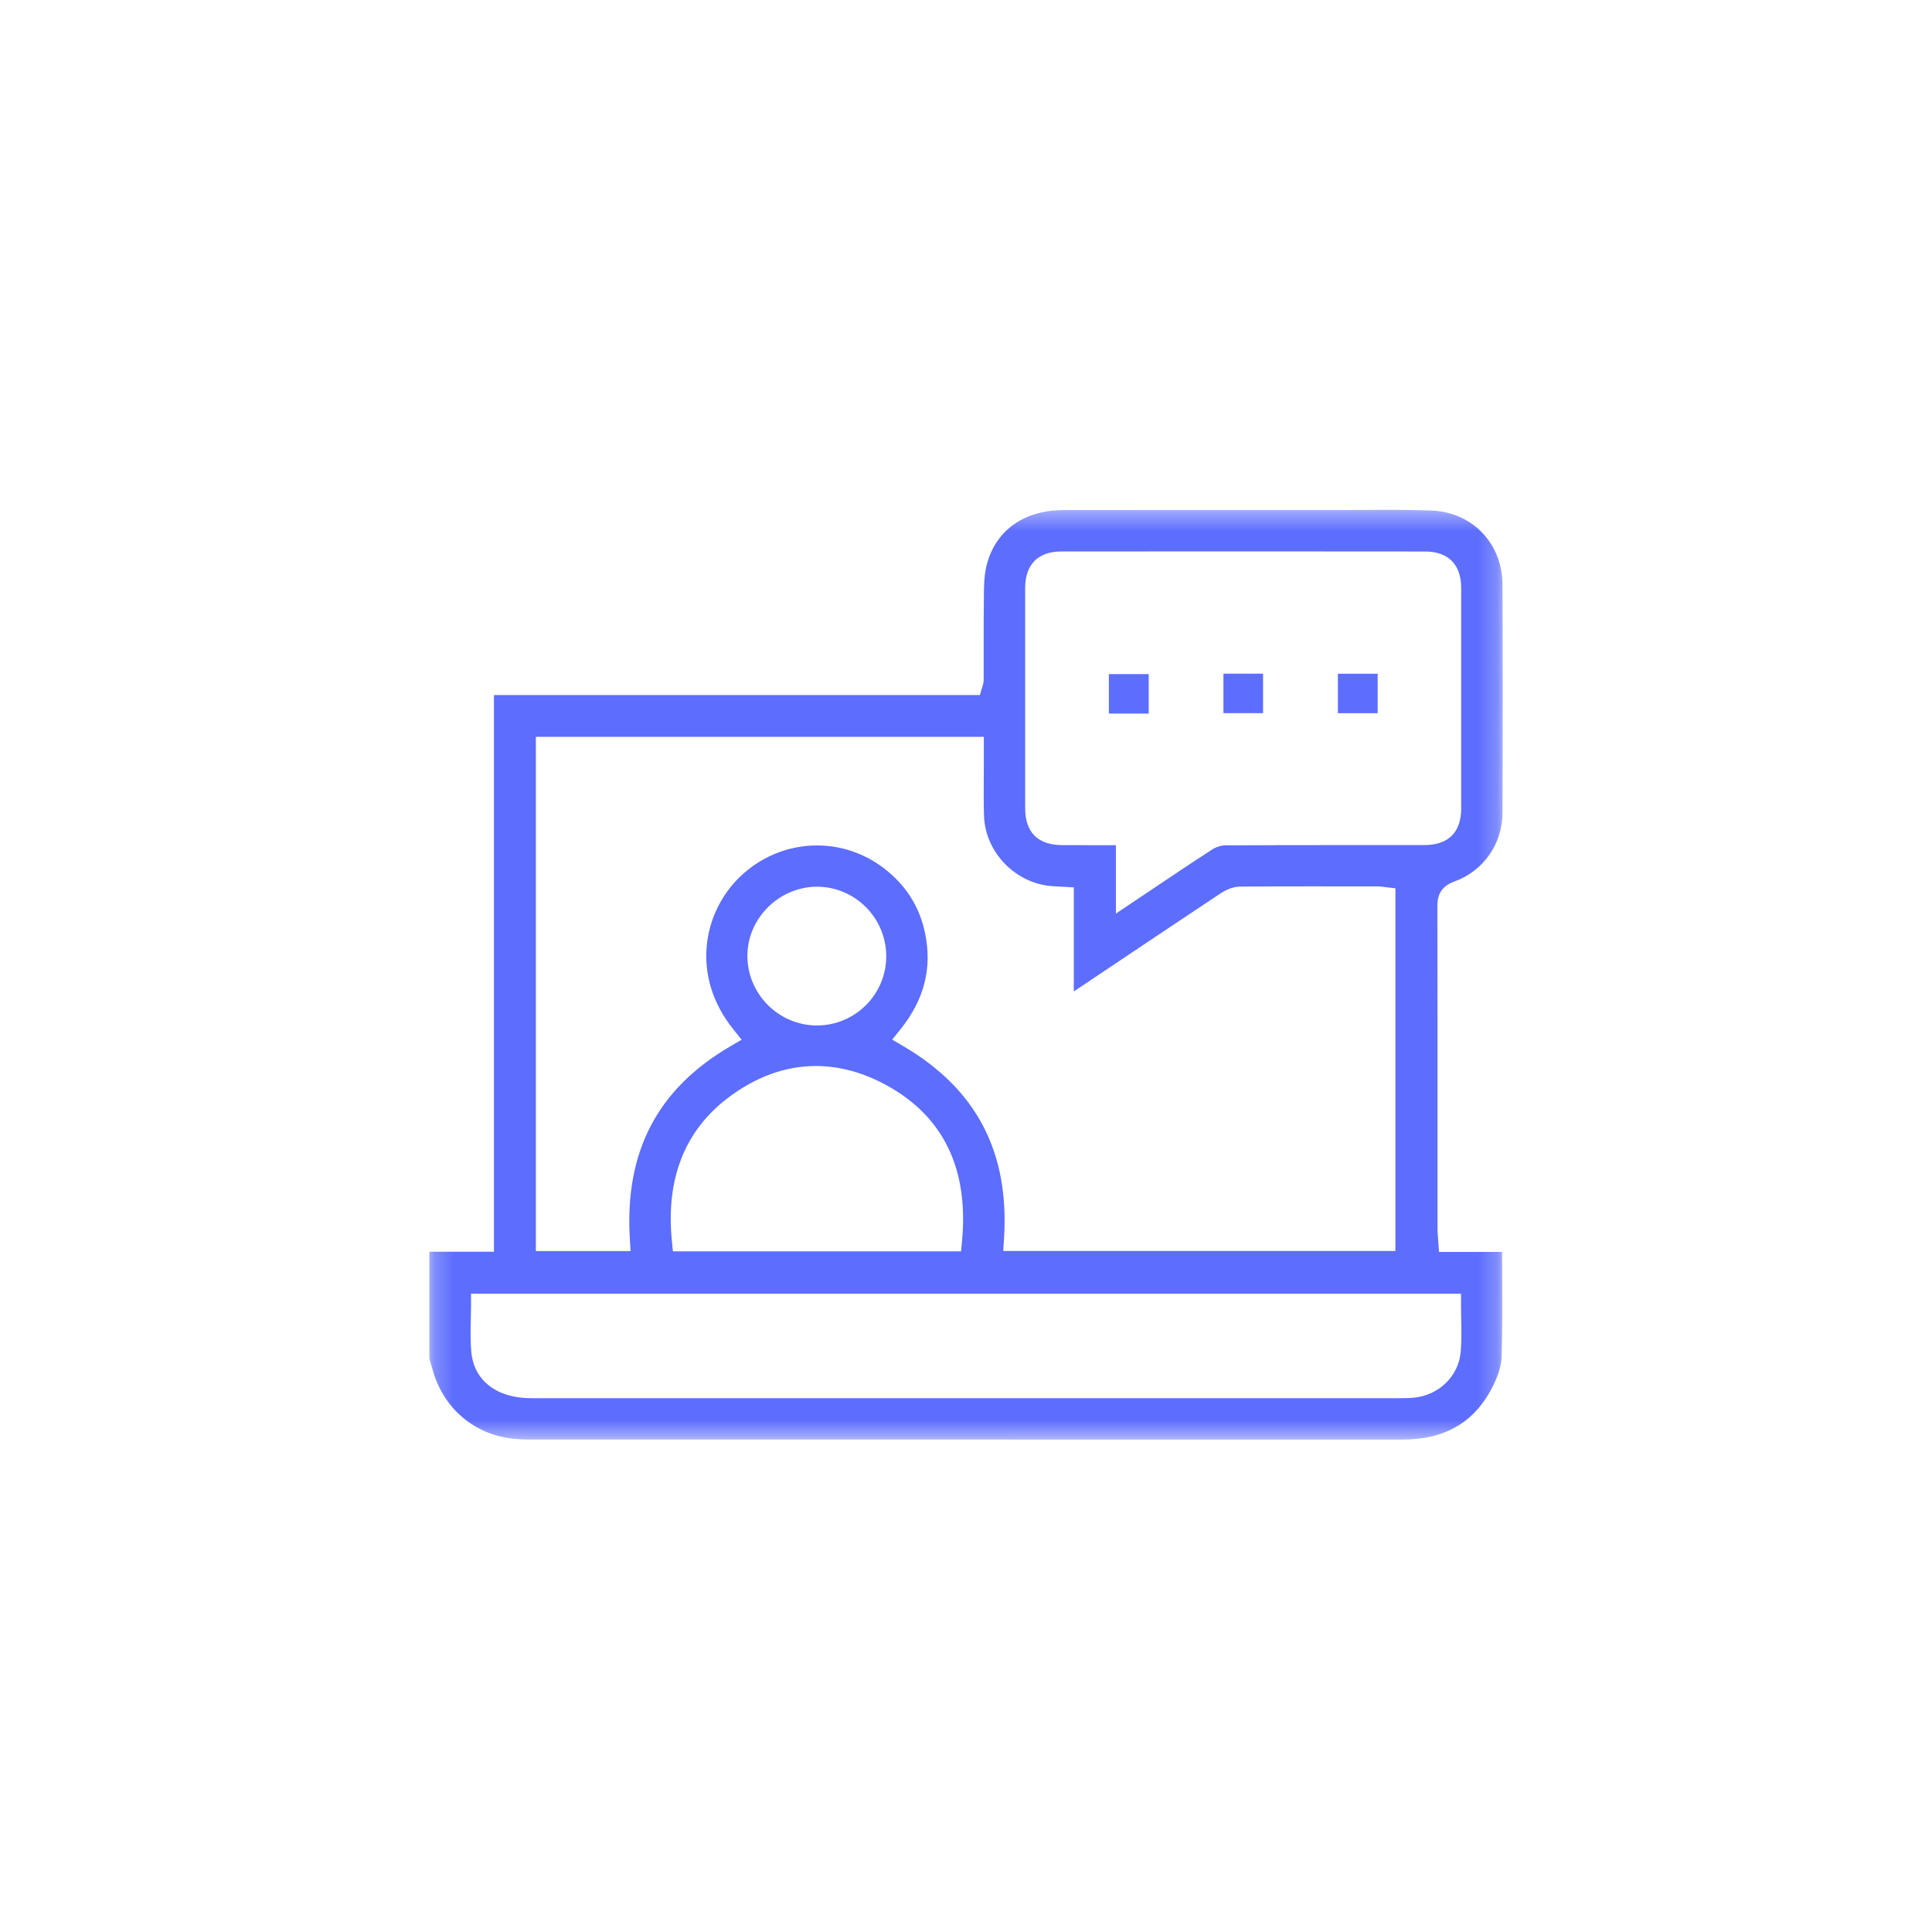<svg width="100" height="100" viewBox="0 0 100 100" fill="none" xmlns="http://www.w3.org/2000/svg">
<g clip-path="url(#clip0_414_1013)">
<mask id="mask0_414_1013" style="mask-type:luminance" maskUnits="userSpaceOnUse" x="22" y="26" width="56" height="49">
<path d="M77.778 26.389H22.222V74.513H77.778V26.389Z" fill="white"/>
</mask>
<g mask="url(#mask0_414_1013)">
<path d="M72.588 74.513C63.975 74.51 55.359 74.51 46.747 74.51H27.389C27.202 74.51 27.013 74.5 26.813 74.488C24.814 74.374 23.164 73.135 22.505 71.254C22.428 71.035 22.364 70.81 22.296 70.571C22.272 70.486 22.247 70.401 22.222 70.317V64.789H25.566V35.977H50.719L50.843 35.553C50.852 35.524 50.859 35.504 50.864 35.486C50.884 35.427 50.914 35.336 50.914 35.216C50.914 34.74 50.914 34.262 50.914 33.783C50.914 32.694 50.913 31.567 50.93 30.463C50.939 29.941 50.992 29.51 51.098 29.143C51.592 27.405 53.037 26.405 55.06 26.401C57.17 26.398 59.281 26.397 61.39 26.397C63.343 26.397 65.296 26.397 67.249 26.398H69.392C69.819 26.398 70.247 26.397 70.675 26.394C71.1 26.391 71.526 26.388 71.951 26.388C72.793 26.388 73.473 26.4 74.09 26.425C76.213 26.511 77.761 28.127 77.77 30.268C77.784 33.813 77.785 37.671 77.77 42.062C77.766 43.681 76.784 45.083 75.27 45.631C74.496 45.91 74.398 46.458 74.398 46.904C74.406 50.942 74.406 55.048 74.406 59.02V63.632C74.406 63.774 74.417 63.907 74.429 64.048C74.435 64.111 74.439 64.178 74.444 64.249L74.481 64.801H77.747C77.747 65.168 77.749 65.532 77.751 65.896C77.758 67.383 77.764 68.786 77.724 70.215C77.713 70.631 77.57 71.131 77.313 71.664C76.386 73.579 74.842 74.512 72.591 74.512H72.588V74.513ZM24.381 67.553C24.381 67.803 24.375 68.052 24.369 68.298C24.355 68.856 24.342 69.431 24.398 70.006C24.542 71.464 25.722 72.37 27.476 72.37H45.805C54.71 72.37 63.611 72.37 72.515 72.37C72.724 72.37 72.949 72.367 73.181 72.345C74.493 72.217 75.513 71.208 75.609 69.947C75.652 69.39 75.642 68.829 75.631 68.286C75.627 68.044 75.622 67.8 75.622 67.554V66.962H24.381V67.553ZM42.23 55.177C40.651 55.177 39.119 55.734 37.675 56.829C35.433 58.533 34.457 61.026 34.777 64.237L34.83 64.77H49.745L49.795 64.233C50.143 60.499 48.833 57.79 45.897 56.178C44.686 55.513 43.453 55.177 42.23 55.177ZM27.736 64.755H32.639L32.601 64.127C32.325 59.623 34.025 56.363 37.794 54.162L38.386 53.816L37.957 53.279C35.708 50.476 36.425 47.188 38.293 45.389C39.385 44.338 40.803 43.76 42.287 43.76C43.533 43.76 44.725 44.164 45.733 44.927C46.867 45.786 47.588 46.911 47.875 48.272C48.261 50.095 47.847 51.733 46.608 53.277L46.18 53.811L46.769 54.157C50.551 56.381 52.252 59.641 51.968 64.12L51.928 64.749H72.227V45.977L71.699 45.918C71.664 45.913 71.631 45.909 71.602 45.904C71.52 45.893 71.436 45.881 71.337 45.881H70.082C69.384 45.879 68.686 45.878 67.988 45.878C66.465 45.878 65.293 45.882 64.187 45.89C63.783 45.893 63.408 46.087 63.165 46.248C61.195 47.557 59.197 48.895 57.265 50.188L55.58 51.317V45.931L54.832 45.888C54.715 45.881 54.616 45.875 54.519 45.87C52.605 45.771 50.995 44.14 50.933 42.233C50.911 41.56 50.916 40.868 50.92 40.199C50.922 39.887 50.924 39.573 50.923 39.261V38.139H27.736V64.751V64.755ZM42.285 45.896C41.338 45.896 40.405 46.292 39.724 46.984C39.039 47.681 38.67 48.588 38.685 49.539C38.718 51.49 40.333 53.078 42.285 53.078H42.309C44.279 53.065 45.878 51.454 45.872 49.486C45.866 47.511 44.26 45.9 42.293 45.896H42.285ZM57.762 47.284L58.683 46.668C59.06 46.415 59.432 46.166 59.798 45.921C60.821 45.234 61.786 44.586 62.772 43.952C62.955 43.834 63.21 43.757 63.418 43.755C65.424 43.743 67.466 43.742 69.371 43.742H71.941C72.531 43.742 73.122 43.742 73.713 43.742C74.967 43.742 75.63 43.084 75.631 41.846C75.634 38.062 75.634 34.223 75.631 30.439C75.631 29.22 74.967 28.548 73.763 28.546C70.61 28.543 67.455 28.54 64.302 28.54C61.149 28.54 58.058 28.542 54.936 28.545C53.728 28.545 53.064 29.217 53.062 30.432C53.059 34.235 53.059 38.036 53.062 41.84C53.062 43.08 53.724 43.737 54.972 43.743C55.402 43.745 55.832 43.746 56.27 43.746H57.759V47.286L57.762 47.284Z" fill="#5D6DFD"/>
<path d="M65.376 34.869H63.325V36.912H65.376V34.869Z" fill="#5D6DFD"/>
<path d="M59.457 34.891H57.395V36.934H59.457V34.891Z" fill="#5D6DFD"/>
<path d="M71.308 34.872H69.249V36.915H71.308V34.872Z" fill="#5D6DFD"/>
</g>
</g>
<defs>
<clipPath id="clip0_414_1013">
<rect width="100" height="100" fill="white"/>
</clipPath>
</defs>
</svg>
